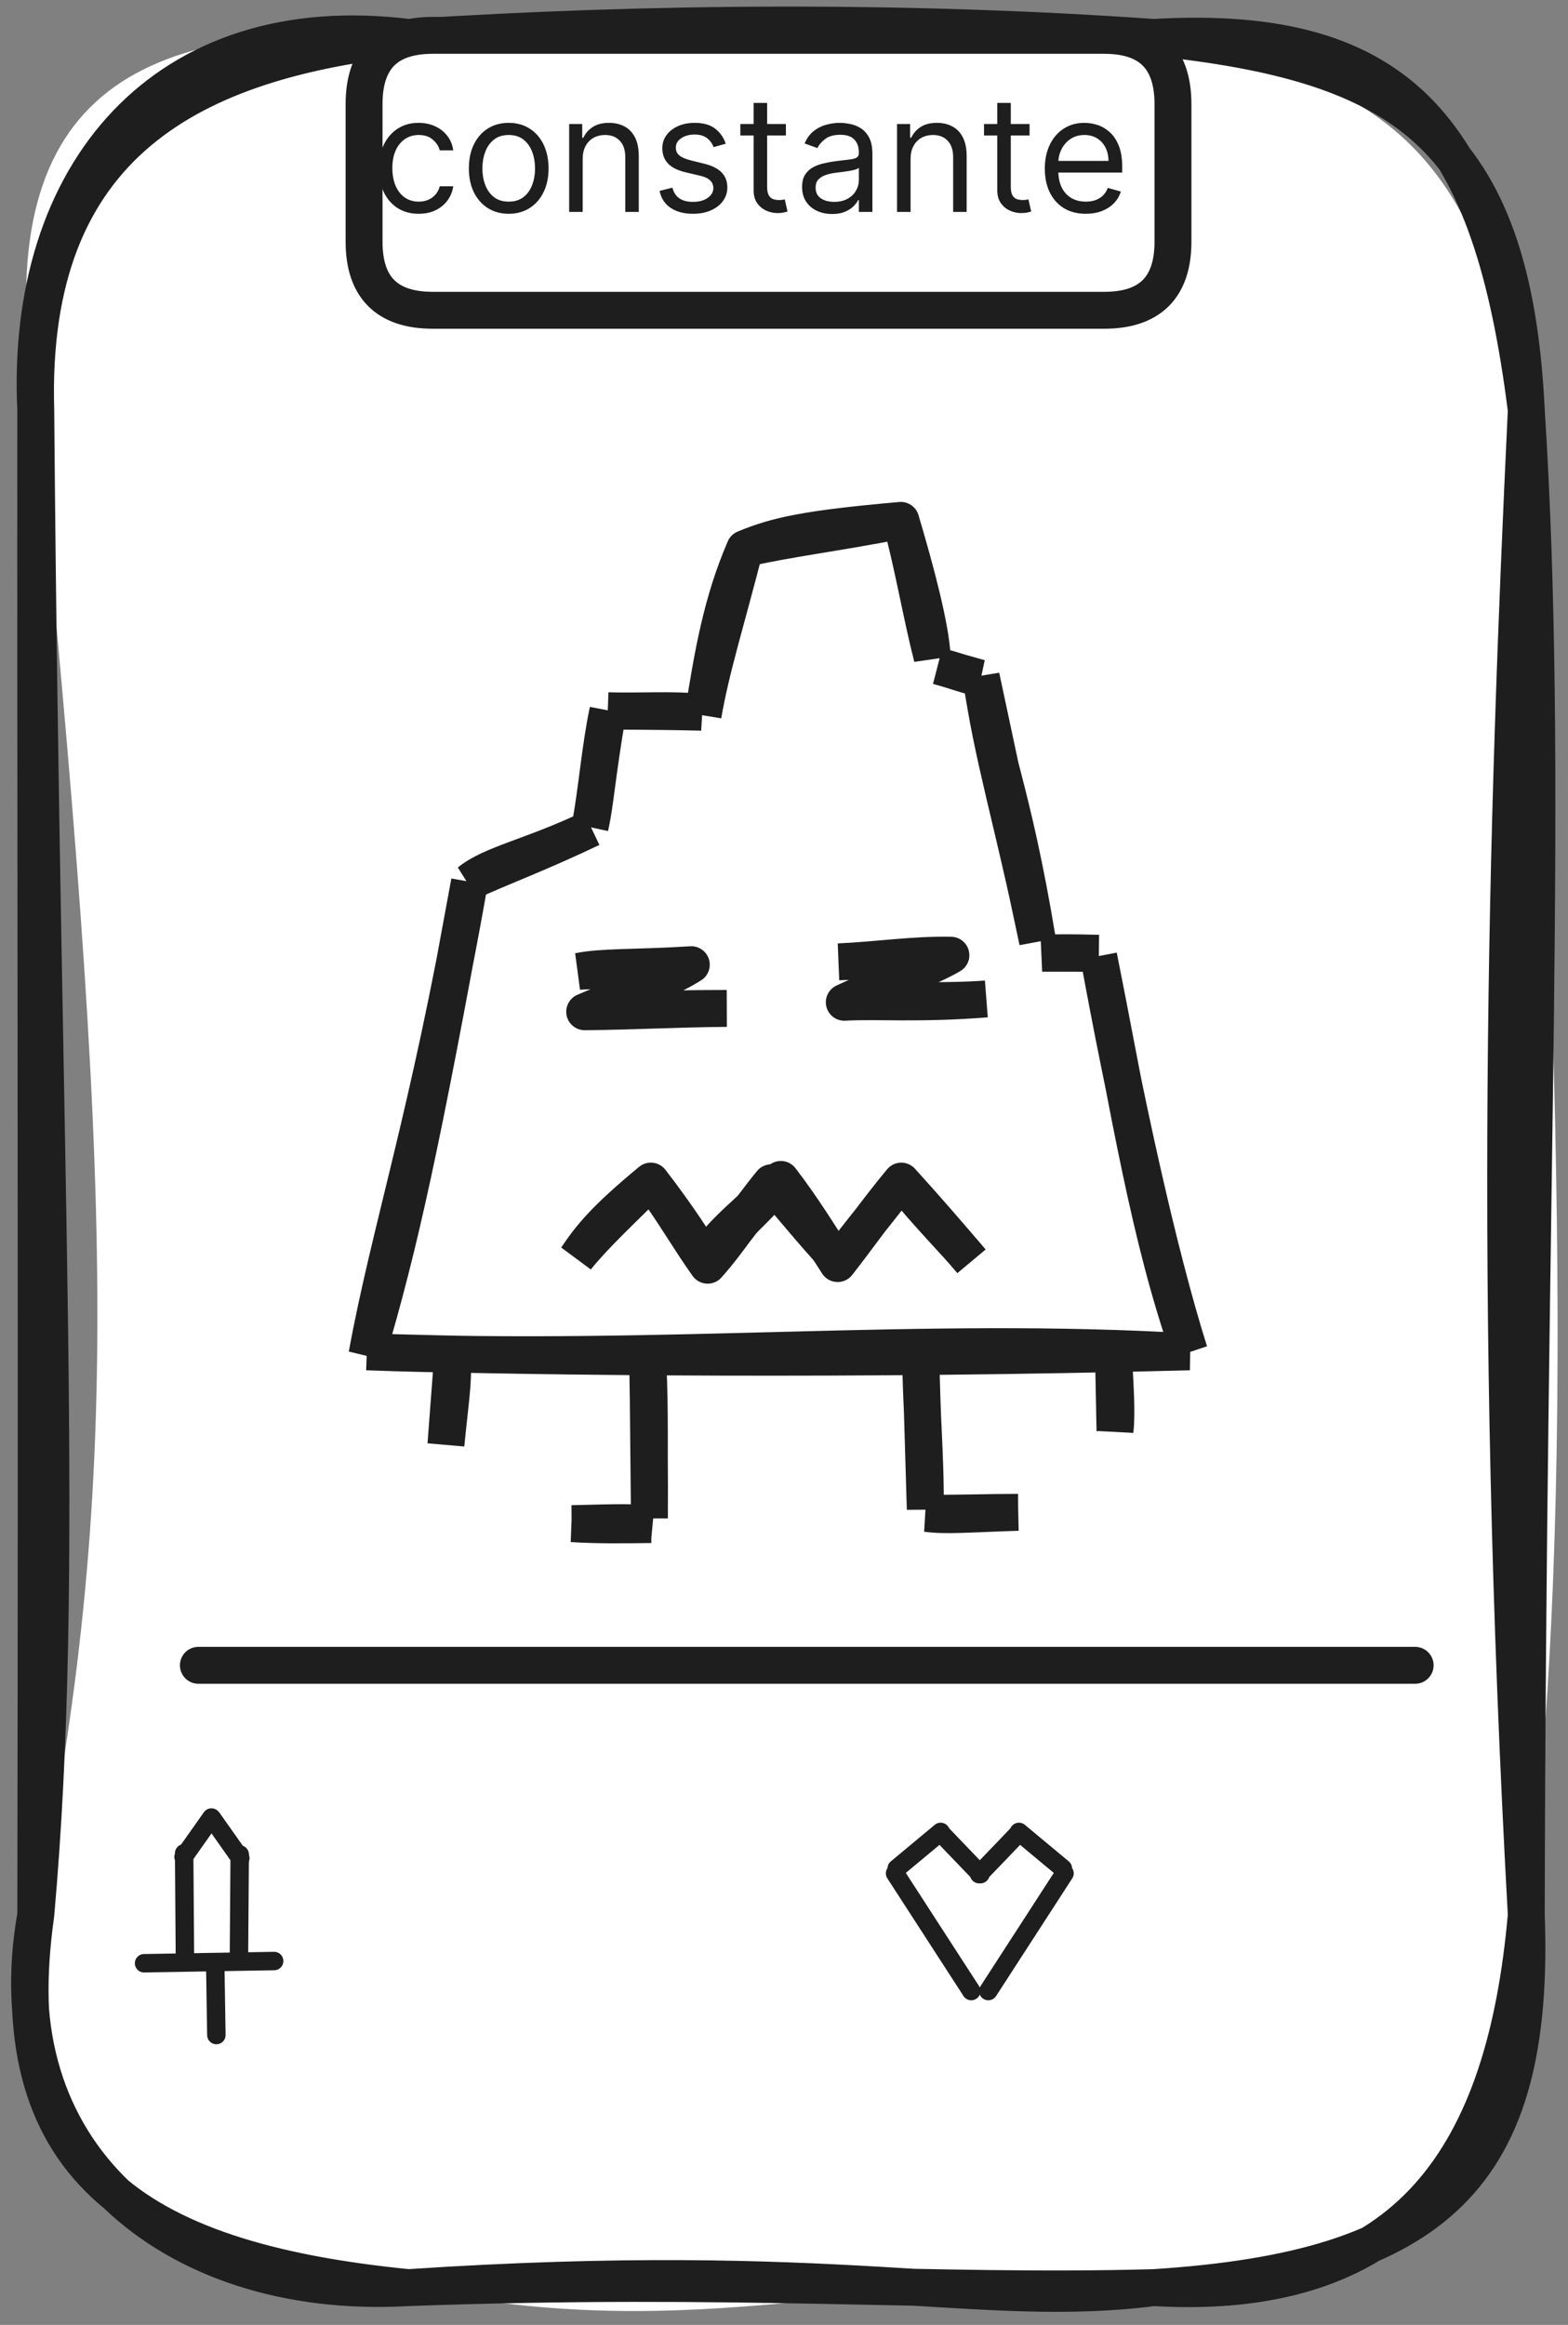 <svg width="85" height="126" viewBox="0 0 85 126" fill="none" xmlns="http://www.w3.org/2000/svg">
<rect x="0" y="0" width="85" height="126" fill="#808080" stroke="none"/>
<path d="M22.139 2.029C29.469 3.439 44.709 -0.311 62.539 2.029C76.269 4.459 79.939 9.139 82.739 22.229C84.209 52.669 85.679 81.109 82.739 103.779C82.839 119.019 74.019 126.519 62.539 123.979C46.779 122.899 38.289 127.309 22.139 123.979C6.789 124.669 2.249 116.489 1.939 103.779C6.649 80.469 6.129 64.669 1.939 22.229C-0.671 5.809 6.479 0.849 22.139 2.029Z" fill="white"/>
<path d="M22.139 2.029C37.259 3.379 54.259 3.889 62.539 2.029M22.139 2.029C35.289 1.179 49.139 1.089 62.539 2.029M22.139 2.029C8.909 0.389 1.319 9.399 1.939 22.229M22.139 2.029C10.539 3.279 1.509 7.659 1.939 22.229M62.539 2.029C75.899 3.419 82.009 7.189 82.739 22.229M62.539 2.029C76.089 1.239 80.849 7.179 82.739 22.229M82.739 22.229C81.669 44.709 80.879 70.159 82.739 103.779M82.739 22.229C83.999 41.979 82.809 62.769 82.739 103.779M82.739 103.779C81.609 116.679 76.459 124.799 62.539 123.979M82.739 103.779C83.249 117.819 77.989 122.999 62.539 123.979M62.539 123.979C53.119 125.179 45.619 122.419 22.139 123.979M62.539 123.979C50.499 124.309 40.129 123.329 22.139 123.979M22.139 123.979C6.909 122.479 0.049 117.149 1.939 103.779M22.139 123.979C9.149 124.729 -0.331 116.539 1.939 103.779M1.939 103.779C3.599 85.169 2.289 65.149 1.939 22.229M1.939 103.779C1.999 72.739 1.919 41.059 1.939 22.229" stroke="#1E1E1E" stroke-width="2" stroke-linecap="round"/>
<path d="M10.754 90.252C21.744 90.252 65.724 90.252 76.714 90.252" stroke="#1E1E1E" stroke-width="2" stroke-linecap="round"/>
<path d="M10.023 105.849C10.013 104.949 9.993 101.339 9.983 100.439" stroke="#1E1E1E" stroke-linecap="round"/>
<path d="M9.951 100.642C10.201 100.282 11.211 98.862 11.461 98.502" stroke="#1E1E1E" stroke-linecap="round"/>
<path d="M12.954 105.913C12.964 105.013 12.984 101.403 12.994 100.503" stroke="#1E1E1E" stroke-linecap="round"/>
<path d="M13.026 100.706C12.776 100.346 11.766 98.926 11.516 98.566" stroke="#1E1E1E" stroke-linecap="round"/>
<path d="M7.811 106.399C8.991 106.379 13.691 106.299 14.861 106.279" stroke="#1E1E1E" stroke-linecap="round"/>
<path d="M11.669 106.49C11.679 107.12 11.719 109.66 11.729 110.29" stroke="#1E1E1E" stroke-linecap="round"/>
<path d="M53.08 101.571C53.44 101.201 54.88 99.701 55.24 99.321" stroke="#1E1E1E" stroke-linecap="round"/>
<path d="M55.236 99.281C55.636 99.611 57.216 100.931 57.616 101.261" stroke="#1E1E1E" stroke-linecap="round"/>
<path d="M57.706 101.526C57.016 102.586 54.266 106.836 53.576 107.906" stroke="#1E1E1E" stroke-linecap="round"/>
<path d="M53.148 101.571C52.788 101.201 51.348 99.701 50.988 99.321" stroke="#1E1E1E" stroke-linecap="round"/>
<path d="M50.992 99.281C50.592 99.611 49.012 100.931 48.612 101.261" stroke="#1E1E1E" stroke-linecap="round"/>
<path d="M48.522 101.526C49.212 102.586 51.962 106.836 52.652 107.906" stroke="#1E1E1E" stroke-linecap="round"/>
<path d="M23.466 1.916C33.616 1.916 43.776 1.916 59.856 1.916C62.336 1.916 63.586 3.156 63.586 5.646C63.586 7.636 63.586 9.626 63.586 13.096C63.586 15.576 62.336 16.816 59.856 16.816C47.556 16.816 35.246 16.816 23.466 16.816C20.976 16.816 19.736 15.576 19.736 13.096C19.736 10.806 19.736 8.516 19.736 5.646C19.736 3.156 20.976 1.916 23.466 1.916Z" fill="white"/>
<path d="M23.466 1.916C37.686 1.916 51.906 1.916 59.856 1.916M23.466 1.916C35.886 1.916 48.306 1.916 59.856 1.916M23.466 1.916C20.976 1.916 19.736 3.156 19.736 5.646M59.856 1.916C62.336 1.916 63.586 3.156 63.586 5.646M63.586 5.646C63.586 7.266 63.586 8.896 63.586 13.096M63.586 5.646C63.586 7.846 63.586 10.046 63.586 13.096M63.586 13.096C63.586 15.576 62.336 16.816 59.856 16.816M59.856 16.816C47.406 16.816 34.946 16.816 23.466 16.816M59.856 16.816C51.926 16.816 43.996 16.816 23.466 16.816M23.466 16.816C20.976 16.816 19.736 15.576 19.736 13.096M19.736 13.096C19.736 10.776 19.736 8.466 19.736 5.646M19.736 13.096C19.736 10.246 19.736 7.406 19.736 5.646" stroke="#1E1E1E" stroke-width="2" stroke-linecap="round"/>
<path d="M22.696 11.586C22.249 11.586 21.865 11.48 21.542 11.269C21.219 11.058 20.971 10.768 20.797 10.397C20.623 10.027 20.537 9.604 20.537 9.128C20.537 8.644 20.625 8.217 20.803 7.847C20.983 7.474 21.234 7.184 21.554 6.975C21.877 6.764 22.253 6.658 22.684 6.658C23.019 6.658 23.321 6.72 23.59 6.845C23.859 6.969 24.079 7.142 24.251 7.366C24.422 7.589 24.529 7.85 24.57 8.148H23.838C23.782 7.931 23.658 7.738 23.466 7.571C23.275 7.401 23.019 7.316 22.696 7.316C22.411 7.316 22.16 7.391 21.945 7.54C21.732 7.686 21.566 7.894 21.446 8.163C21.328 8.43 21.269 8.743 21.269 9.103C21.269 9.472 21.327 9.792 21.443 10.065C21.561 10.338 21.726 10.55 21.939 10.701C22.154 10.852 22.407 10.928 22.696 10.928C22.887 10.928 23.059 10.895 23.214 10.829C23.369 10.762 23.501 10.667 23.608 10.543C23.716 10.419 23.793 10.27 23.838 10.096H24.57C24.529 10.378 24.427 10.631 24.263 10.857C24.102 11.08 23.888 11.258 23.621 11.39C23.356 11.521 23.048 11.586 22.696 11.586ZM27.577 11.586C27.147 11.586 26.769 11.483 26.444 11.278C26.122 11.074 25.869 10.787 25.687 10.419C25.507 10.051 25.417 9.621 25.417 9.128C25.417 8.632 25.507 8.198 25.687 7.828C25.869 7.458 26.122 7.17 26.444 6.966C26.769 6.761 27.147 6.658 27.577 6.658C28.007 6.658 28.384 6.761 28.706 6.966C29.031 7.17 29.284 7.458 29.463 7.828C29.645 8.198 29.737 8.632 29.737 9.128C29.737 9.621 29.645 10.051 29.463 10.419C29.284 10.787 29.031 11.074 28.706 11.278C28.384 11.483 28.007 11.586 27.577 11.586ZM27.577 10.928C27.904 10.928 28.173 10.844 28.384 10.677C28.595 10.509 28.751 10.289 28.852 10.016C28.954 9.743 29.004 9.447 29.004 9.128C29.004 8.81 28.954 8.513 28.852 8.238C28.751 7.963 28.595 7.74 28.384 7.571C28.173 7.401 27.904 7.316 27.577 7.316C27.25 7.316 26.981 7.401 26.77 7.571C26.559 7.74 26.403 7.963 26.302 8.238C26.2 8.513 26.15 8.81 26.15 9.128C26.15 9.447 26.2 9.743 26.302 10.016C26.403 10.289 26.559 10.509 26.77 10.677C26.981 10.844 27.25 10.928 27.577 10.928ZM31.587 8.619V11.486H30.854V6.72H31.562V7.465H31.624C31.736 7.223 31.905 7.029 32.133 6.882C32.36 6.733 32.654 6.658 33.014 6.658C33.337 6.658 33.619 6.725 33.861 6.857C34.103 6.987 34.291 7.186 34.426 7.453C34.56 7.717 34.627 8.053 34.627 8.458V11.486H33.895V8.508C33.895 8.133 33.798 7.842 33.603 7.633C33.409 7.422 33.142 7.316 32.803 7.316C32.569 7.316 32.36 7.367 32.176 7.468C31.994 7.57 31.85 7.717 31.745 7.912C31.639 8.106 31.587 8.342 31.587 8.619ZM39.342 7.788L38.684 7.974C38.642 7.864 38.581 7.758 38.501 7.654C38.422 7.549 38.314 7.462 38.178 7.394C38.041 7.325 37.867 7.291 37.654 7.291C37.362 7.291 37.119 7.359 36.924 7.493C36.732 7.625 36.636 7.794 36.636 7.999C36.636 8.181 36.702 8.325 36.834 8.43C36.967 8.536 37.174 8.623 37.455 8.694L38.162 8.868C38.589 8.971 38.906 9.129 39.115 9.342C39.324 9.553 39.428 9.825 39.428 10.158C39.428 10.431 39.35 10.675 39.193 10.891C39.037 11.106 38.82 11.275 38.541 11.399C38.262 11.524 37.937 11.586 37.567 11.586C37.081 11.586 36.678 11.48 36.36 11.269C36.041 11.058 35.839 10.75 35.755 10.345L36.45 10.171C36.516 10.427 36.641 10.62 36.825 10.748C37.011 10.876 37.254 10.94 37.554 10.94C37.896 10.94 38.166 10.868 38.367 10.723C38.57 10.576 38.671 10.4 38.671 10.196C38.671 10.03 38.613 9.892 38.498 9.78C38.382 9.666 38.204 9.581 37.964 9.525L37.169 9.339C36.733 9.236 36.412 9.075 36.208 8.858C36.005 8.639 35.904 8.365 35.904 8.036C35.904 7.767 35.979 7.529 36.13 7.322C36.283 7.115 36.491 6.953 36.754 6.835C37.019 6.717 37.318 6.658 37.654 6.658C38.125 6.658 38.495 6.762 38.764 6.969C39.035 7.175 39.228 7.449 39.342 7.788ZM42.603 6.72V7.341H40.133V6.72H42.603ZM40.853 5.579H41.586V10.121C41.586 10.328 41.616 10.483 41.676 10.587C41.738 10.688 41.816 10.756 41.911 10.791C42.009 10.824 42.111 10.841 42.219 10.841C42.299 10.841 42.365 10.837 42.417 10.829C42.469 10.818 42.51 10.81 42.541 10.804L42.69 11.462C42.641 11.48 42.571 11.499 42.482 11.517C42.393 11.538 42.281 11.548 42.144 11.548C41.937 11.548 41.735 11.504 41.536 11.415C41.34 11.326 41.176 11.191 41.046 11.008C40.917 10.826 40.853 10.597 40.853 10.32V5.579ZM45.107 11.598C44.805 11.598 44.531 11.541 44.285 11.427C44.039 11.312 43.843 11.145 43.699 10.928C43.554 10.709 43.481 10.444 43.481 10.133C43.481 9.86 43.535 9.639 43.643 9.47C43.75 9.298 43.894 9.163 44.074 9.066C44.254 8.969 44.453 8.897 44.67 8.849C44.889 8.799 45.109 8.76 45.331 8.731C45.62 8.694 45.855 8.666 46.035 8.647C46.217 8.627 46.35 8.592 46.432 8.545C46.517 8.497 46.559 8.415 46.559 8.297V8.272C46.559 7.966 46.476 7.728 46.308 7.558C46.143 7.389 45.891 7.304 45.554 7.304C45.205 7.304 44.931 7.38 44.732 7.533C44.533 7.686 44.394 7.85 44.313 8.024L43.618 7.775C43.742 7.486 43.908 7.26 44.114 7.099C44.323 6.936 44.551 6.822 44.797 6.758C45.045 6.691 45.289 6.658 45.529 6.658C45.682 6.658 45.858 6.677 46.057 6.714C46.258 6.749 46.451 6.823 46.637 6.934C46.825 7.046 46.981 7.215 47.106 7.44C47.23 7.666 47.292 7.968 47.292 8.346V11.486H46.559V10.841H46.522C46.473 10.944 46.39 11.055 46.274 11.173C46.158 11.291 46.004 11.391 45.812 11.474C45.619 11.557 45.385 11.598 45.107 11.598ZM45.219 10.94C45.509 10.94 45.753 10.883 45.951 10.77C46.152 10.656 46.303 10.509 46.404 10.329C46.508 10.149 46.559 9.96 46.559 9.761V9.091C46.529 9.128 46.46 9.162 46.355 9.193C46.251 9.222 46.131 9.248 45.995 9.271C45.86 9.292 45.729 9.31 45.601 9.327C45.475 9.341 45.372 9.354 45.294 9.364C45.103 9.389 44.925 9.429 44.76 9.485C44.596 9.539 44.464 9.621 44.363 9.73C44.263 9.838 44.214 9.985 44.214 10.171C44.214 10.425 44.308 10.618 44.496 10.748C44.686 10.876 44.927 10.94 45.219 10.94ZM49.361 8.619V11.486H48.628V6.72H49.336V7.465H49.398C49.51 7.223 49.679 7.029 49.907 6.882C50.134 6.733 50.428 6.658 50.788 6.658C51.111 6.658 51.393 6.725 51.635 6.857C51.877 6.987 52.065 7.186 52.2 7.453C52.334 7.717 52.401 8.053 52.401 8.458V11.486H51.669V8.508C51.669 8.133 51.572 7.842 51.377 7.633C51.183 7.422 50.916 7.316 50.577 7.316C50.343 7.316 50.134 7.367 49.95 7.468C49.768 7.57 49.624 7.717 49.519 7.912C49.413 8.106 49.361 8.342 49.361 8.619ZM55.812 6.72V7.341H53.342V6.72H55.812ZM54.062 5.579H54.794V10.121C54.794 10.328 54.825 10.483 54.885 10.587C54.947 10.688 55.025 10.756 55.12 10.791C55.218 10.824 55.32 10.841 55.428 10.841C55.508 10.841 55.574 10.837 55.626 10.829C55.678 10.818 55.719 10.81 55.75 10.804L55.899 11.462C55.849 11.48 55.78 11.499 55.691 11.517C55.602 11.538 55.49 11.548 55.353 11.548C55.146 11.548 54.944 11.504 54.745 11.415C54.548 11.326 54.385 11.191 54.255 11.008C54.126 10.826 54.062 10.597 54.062 10.32V5.579ZM58.861 11.586C58.402 11.586 58.005 11.484 57.672 11.282C57.342 11.077 57.086 10.791 56.906 10.425C56.728 10.057 56.639 9.629 56.639 9.141C56.639 8.652 56.728 8.222 56.906 7.85C57.086 7.475 57.336 7.184 57.657 6.975C57.98 6.764 58.356 6.658 58.786 6.658C59.035 6.658 59.28 6.7 59.522 6.782C59.764 6.865 59.984 7 60.183 7.186C60.381 7.37 60.539 7.614 60.657 7.918C60.775 8.222 60.834 8.597 60.834 9.041V9.352H57.16V8.719H60.09C60.09 8.45 60.036 8.21 59.928 7.999C59.823 7.788 59.672 7.621 59.475 7.499C59.281 7.377 59.051 7.316 58.786 7.316C58.495 7.316 58.242 7.389 58.029 7.533C57.818 7.676 57.656 7.862 57.542 8.092C57.428 8.321 57.371 8.568 57.371 8.83V9.252C57.371 9.612 57.434 9.917 57.558 10.168C57.684 10.416 57.859 10.605 58.082 10.736C58.305 10.864 58.565 10.928 58.861 10.928C59.053 10.928 59.227 10.901 59.382 10.847C59.539 10.791 59.675 10.709 59.789 10.599C59.902 10.487 59.99 10.349 60.052 10.183L60.76 10.382C60.685 10.622 60.56 10.833 60.384 11.015C60.209 11.195 59.991 11.335 59.733 11.437C59.474 11.536 59.184 11.586 58.861 11.586Z" fill="#1E1E1E"/>
<path d="M25.452 47.789C22.892 61.789 21.692 67.399 19.892 73.429C21.112 66.749 23.222 60.519 25.452 47.789ZM25.452 47.789C26.652 46.809 28.832 46.429 32.062 44.889C29.152 46.279 27.122 47.009 25.452 47.789Z" stroke="#1E1E1E" stroke-width="2" stroke-linecap="round"/>
<path d="M32.955 38.519C32.515 40.589 32.345 42.959 31.985 44.809C32.275 43.579 32.325 42.219 32.955 38.519ZM32.955 38.519C34.775 38.569 36.315 38.439 38.035 38.599C35.155 38.529 34.115 38.569 32.955 38.519Z" stroke="#1E1E1E" stroke-width="2" stroke-linecap="round"/>
<path d="M40.372 29.732C39.112 32.642 38.632 35.482 38.112 38.762C38.552 36.192 39.412 33.502 40.372 29.732ZM40.372 29.732C42.112 29.012 43.742 28.652 48.832 28.202M40.372 29.732C42.652 29.202 45.232 28.902 48.832 28.202M48.832 28.202C49.652 30.952 50.472 34.052 50.532 35.622C49.942 33.322 49.492 30.602 48.832 28.202Z" stroke="#1E1E1E" stroke-width="2" stroke-linecap="round"/>
<path d="M50.85 36.102C51.65 36.312 52.57 36.662 53.11 36.742ZM50.85 36.102C51.66 36.292 52.41 36.582 53.11 36.742Z" stroke="#1E1E1E" stroke-width="2" stroke-linecap="round"/>
<path d="M53.188 36.666C53.638 40.396 54.858 42.576 56.248 51.016ZM53.188 36.666C53.768 40.936 54.928 44.566 56.248 51.016Z" stroke="#1E1E1E" stroke-width="2" stroke-linecap="round"/>
<path d="M56.494 51.661C57.274 51.591 57.924 51.691 59.554 51.661ZM56.494 51.661C57.114 51.641 57.674 51.611 59.554 51.661Z" stroke="#1E1E1E" stroke-width="2" stroke-linecap="round"/>
<path d="M64.477 73.263C62.277 67.003 61.227 60.173 59.557 51.823C60.957 59.473 62.767 67.833 64.477 73.263ZM64.477 73.263C49.877 72.393 36.297 73.883 19.887 73.263C29.077 73.553 46.547 73.743 64.477 73.263Z" stroke="#1E1E1E" stroke-width="2" stroke-linecap="round"/>
<path d="M37.475 52.282C34.395 52.472 32.615 52.382 31.385 52.642C32.965 52.552 34.765 52.492 37.475 52.282ZM37.475 52.282C36.395 52.962 35.355 53.352 31.695 54.832M37.475 52.282C35.585 53.192 33.655 54.002 31.695 54.832M31.695 54.832C34.355 54.812 36.635 54.672 39.395 54.652C35.485 54.652 33.555 54.802 31.695 54.832Z" stroke="#1E1E1E" stroke-width="2" stroke-linecap="round"/>
<path d="M51.548 51.768C49.488 51.728 47.648 52.028 45.458 52.128C46.848 52.078 48.098 51.938 51.548 51.768ZM51.548 51.768C50.408 52.438 48.918 52.928 45.768 54.318M51.548 51.768C49.398 52.748 47.188 53.648 45.768 54.318M45.768 54.318C47.628 54.218 49.788 54.428 53.468 54.138C51.258 54.308 48.408 54.168 45.768 54.318Z" stroke="#1E1E1E" stroke-width="2" stroke-linecap="round"/>
<path d="M35.281 64.009C32.781 66.079 32.041 66.999 31.251 68.169C32.291 66.889 33.531 65.759 35.281 64.009ZM35.281 64.009C36.581 65.689 37.891 67.629 38.361 68.569M35.281 64.009C36.391 65.469 37.351 67.159 38.361 68.569M38.361 68.569C39.321 67.409 40.691 65.609 41.811 64.099M38.361 68.569C39.521 67.279 40.481 65.719 41.811 64.099M41.811 64.099C43.321 65.749 44.711 67.379 45.611 68.439C44.551 67.379 43.231 65.749 41.811 64.099Z" stroke="#1E1E1E" stroke-width="2" stroke-linecap="round"/>
<path d="M42.328 63.919C40.738 65.629 39.308 66.559 38.298 68.079C39.558 66.76 41.118 65.46 42.328 63.919ZM42.328 63.919C43.558 65.519 44.448 66.999 45.408 68.48M42.328 63.919C43.208 65.329 44.188 66.54 45.408 68.48M45.408 68.48C46.548 67.029 47.418 65.749 48.858 64.01M45.408 68.48C46.118 67.409 47.138 66.23 48.858 64.01M48.858 64.01C50.168 65.45 51.428 66.909 52.658 68.35C51.798 67.299 50.228 65.76 48.858 64.01Z" stroke="#1E1E1E" stroke-width="2" stroke-linecap="round"/>
<path d="M35.124 73.965C35.105 75.785 35.234 77.215 35.205 82.285ZM35.124 73.965C35.245 76.345 35.184 78.495 35.205 82.285Z" stroke="#1E1E1E" stroke-width="2" stroke-linecap="round"/>
<path d="M35.294 82.624C34.454 82.474 33.484 82.514 31.004 82.574ZM35.294 82.624C33.854 82.644 32.354 82.664 31.004 82.574Z" stroke="#1E1E1E" stroke-width="2" stroke-linecap="round"/>
<path d="M49.908 73.396C49.908 75.906 50.198 79.016 50.158 81.796ZM49.908 73.396C49.988 76.866 50.178 80.166 50.158 81.796Z" stroke="#1E1E1E" stroke-width="2" stroke-linecap="round"/>
<path d="M50.228 82.021C51.288 82.161 52.388 82.051 55.188 81.961ZM50.228 82.021C51.918 82.021 53.578 81.961 55.188 81.961Z" stroke="#1E1E1E" stroke-width="2" stroke-linecap="round"/>
<path d="M24.513 73.796C24.593 74.885 24.413 75.865 24.173 78.296ZM24.513 73.796C24.423 75.505 24.283 77.165 24.173 78.296Z" stroke="#1E1E1E" stroke-width="2" stroke-linecap="round"/>
<path d="M60.363 73.541C60.453 75.041 60.553 76.661 60.443 77.531ZM60.363 73.541C60.423 74.851 60.403 76.281 60.443 77.531Z" stroke="#1E1E1E" stroke-width="2" stroke-linecap="round"/>
</svg>
